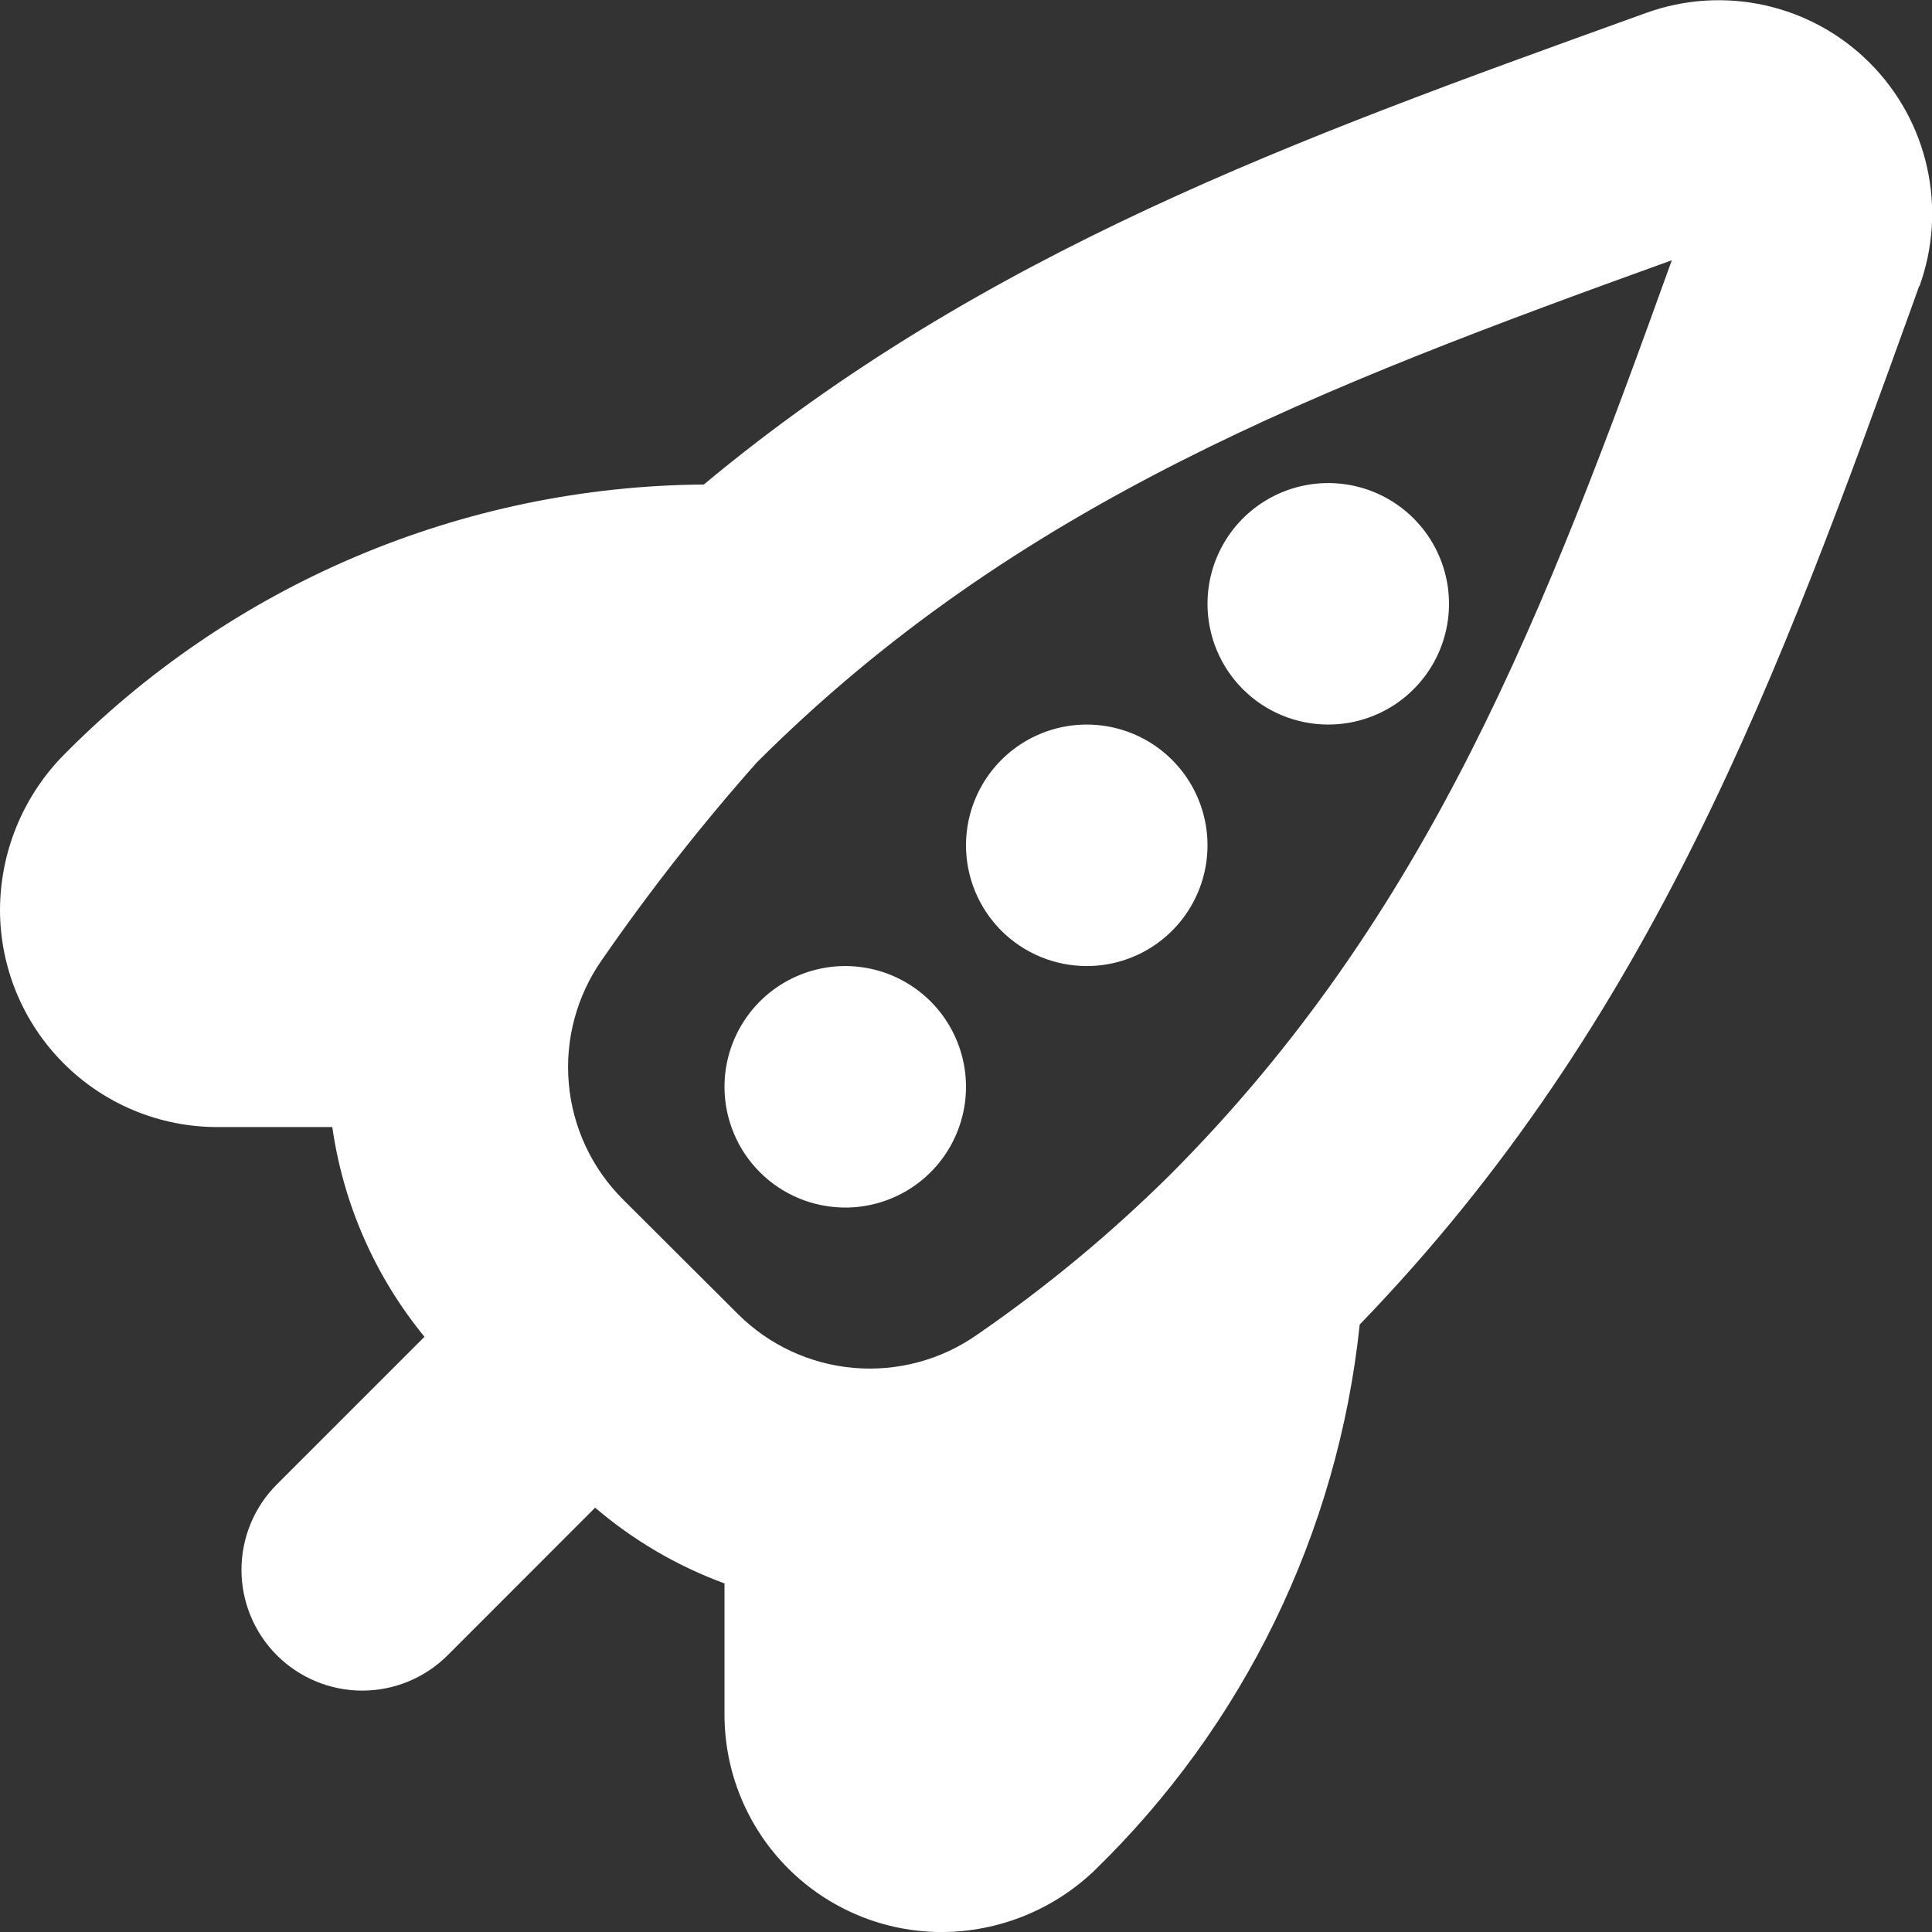 <svg width="70" height="70" viewBox="0 0 70 70" fill="none" xmlns="http://www.w3.org/2000/svg">
<rect x="0" y="0" width="70" height="70" fill="#333333" stroke="none"/>
<g clip-path="url(#clip0_4021_112)">
<path d="M43.75 21.877C43.75 21.012 44.007 20.166 44.487 19.447C44.968 18.727 45.651 18.166 46.451 17.835C47.25 17.504 48.13 17.418 48.978 17.586C49.827 17.755 50.607 18.172 51.219 18.784C51.83 19.395 52.247 20.175 52.416 21.024C52.585 21.872 52.498 22.752 52.167 23.552C51.836 24.351 51.275 25.034 50.556 25.515C49.836 25.996 48.99 26.252 48.125 26.252C46.965 26.252 45.852 25.791 45.031 24.971C44.211 24.15 43.75 23.038 43.75 21.877ZM39.375 35.002C40.24 35.002 41.086 34.746 41.806 34.265C42.525 33.784 43.086 33.101 43.417 32.301C43.748 31.502 43.835 30.622 43.666 29.774C43.497 28.925 43.08 28.145 42.469 27.534C41.857 26.922 41.077 26.505 40.228 26.336C39.38 26.168 38.5 26.254 37.701 26.585C36.901 26.916 36.218 27.477 35.737 28.197C35.257 28.916 35 29.762 35 30.627C35 31.788 35.461 32.9 36.281 33.721C37.102 34.541 38.215 35.002 39.375 35.002ZM30.625 43.752C31.49 43.752 32.336 43.496 33.056 43.015C33.775 42.534 34.336 41.851 34.667 41.051C34.998 40.252 35.085 39.372 34.916 38.524C34.747 37.675 34.33 36.895 33.719 36.284C33.107 35.672 32.327 35.255 31.479 35.086C30.63 34.917 29.75 35.004 28.951 35.335C28.151 35.666 27.468 36.227 26.987 36.947C26.507 37.666 26.25 38.512 26.25 39.377C26.25 40.538 26.711 41.65 27.531 42.471C28.352 43.291 29.465 43.752 30.625 43.752ZM69.536 10.365L69.317 10.975C64.493 24.359 59.885 37.006 49.265 47.99C48.476 55.513 45.07 62.519 39.64 67.786C38.153 69.202 36.179 69.995 34.125 70.002C32.036 70.002 30.033 69.173 28.556 67.696C27.08 66.219 26.25 64.216 26.25 62.127V57.37C24.537 56.741 22.95 55.812 21.563 54.626L16.22 59.972C15.399 60.793 14.286 61.254 13.125 61.254C11.964 61.254 10.851 60.793 10.03 59.972C9.21 59.151 8.749 58.038 8.749 56.877C8.749 55.717 9.21 54.603 10.03 53.783L15.38 48.434C13.592 46.254 12.437 43.626 12.04 40.836H7.875C5.786 40.836 3.783 40.006 2.307 38.529C0.83 37.052 0 35.049 0 32.961C0.008 30.907 0.801 28.935 2.217 27.448C5.254 24.345 8.874 21.874 12.87 20.176C16.866 18.478 21.159 17.587 25.5 17.555C35.639 9.117 47.043 5.013 59.042 0.685L59.649 0.466C61.03 -0.032 62.524 -0.126 63.957 0.194C65.39 0.514 66.702 1.235 67.74 2.274C68.779 3.312 69.5 4.624 69.82 6.057C70.14 7.49 70.046 8.984 69.548 10.365H69.536ZM60.573 9.429C47.868 14.017 36.852 18.202 27.417 27.629C25.408 29.896 23.537 32.281 21.814 34.772C20.896 36.077 20.468 37.665 20.608 39.255C20.747 40.845 21.444 42.335 22.575 43.461L26.728 47.602C27.855 48.73 29.343 49.424 30.931 49.561C32.519 49.699 34.105 49.272 35.408 48.355C37.896 46.641 40.227 44.71 42.373 42.586C51.8 33.15 56 22.134 60.573 9.429Z" fill="#ffffff"/>
</g>
<defs>
<clipPath id="clip0_4021_112">
<rect width="70" height="70" fill="white"/>
</clipPath>
</defs>
</svg>
